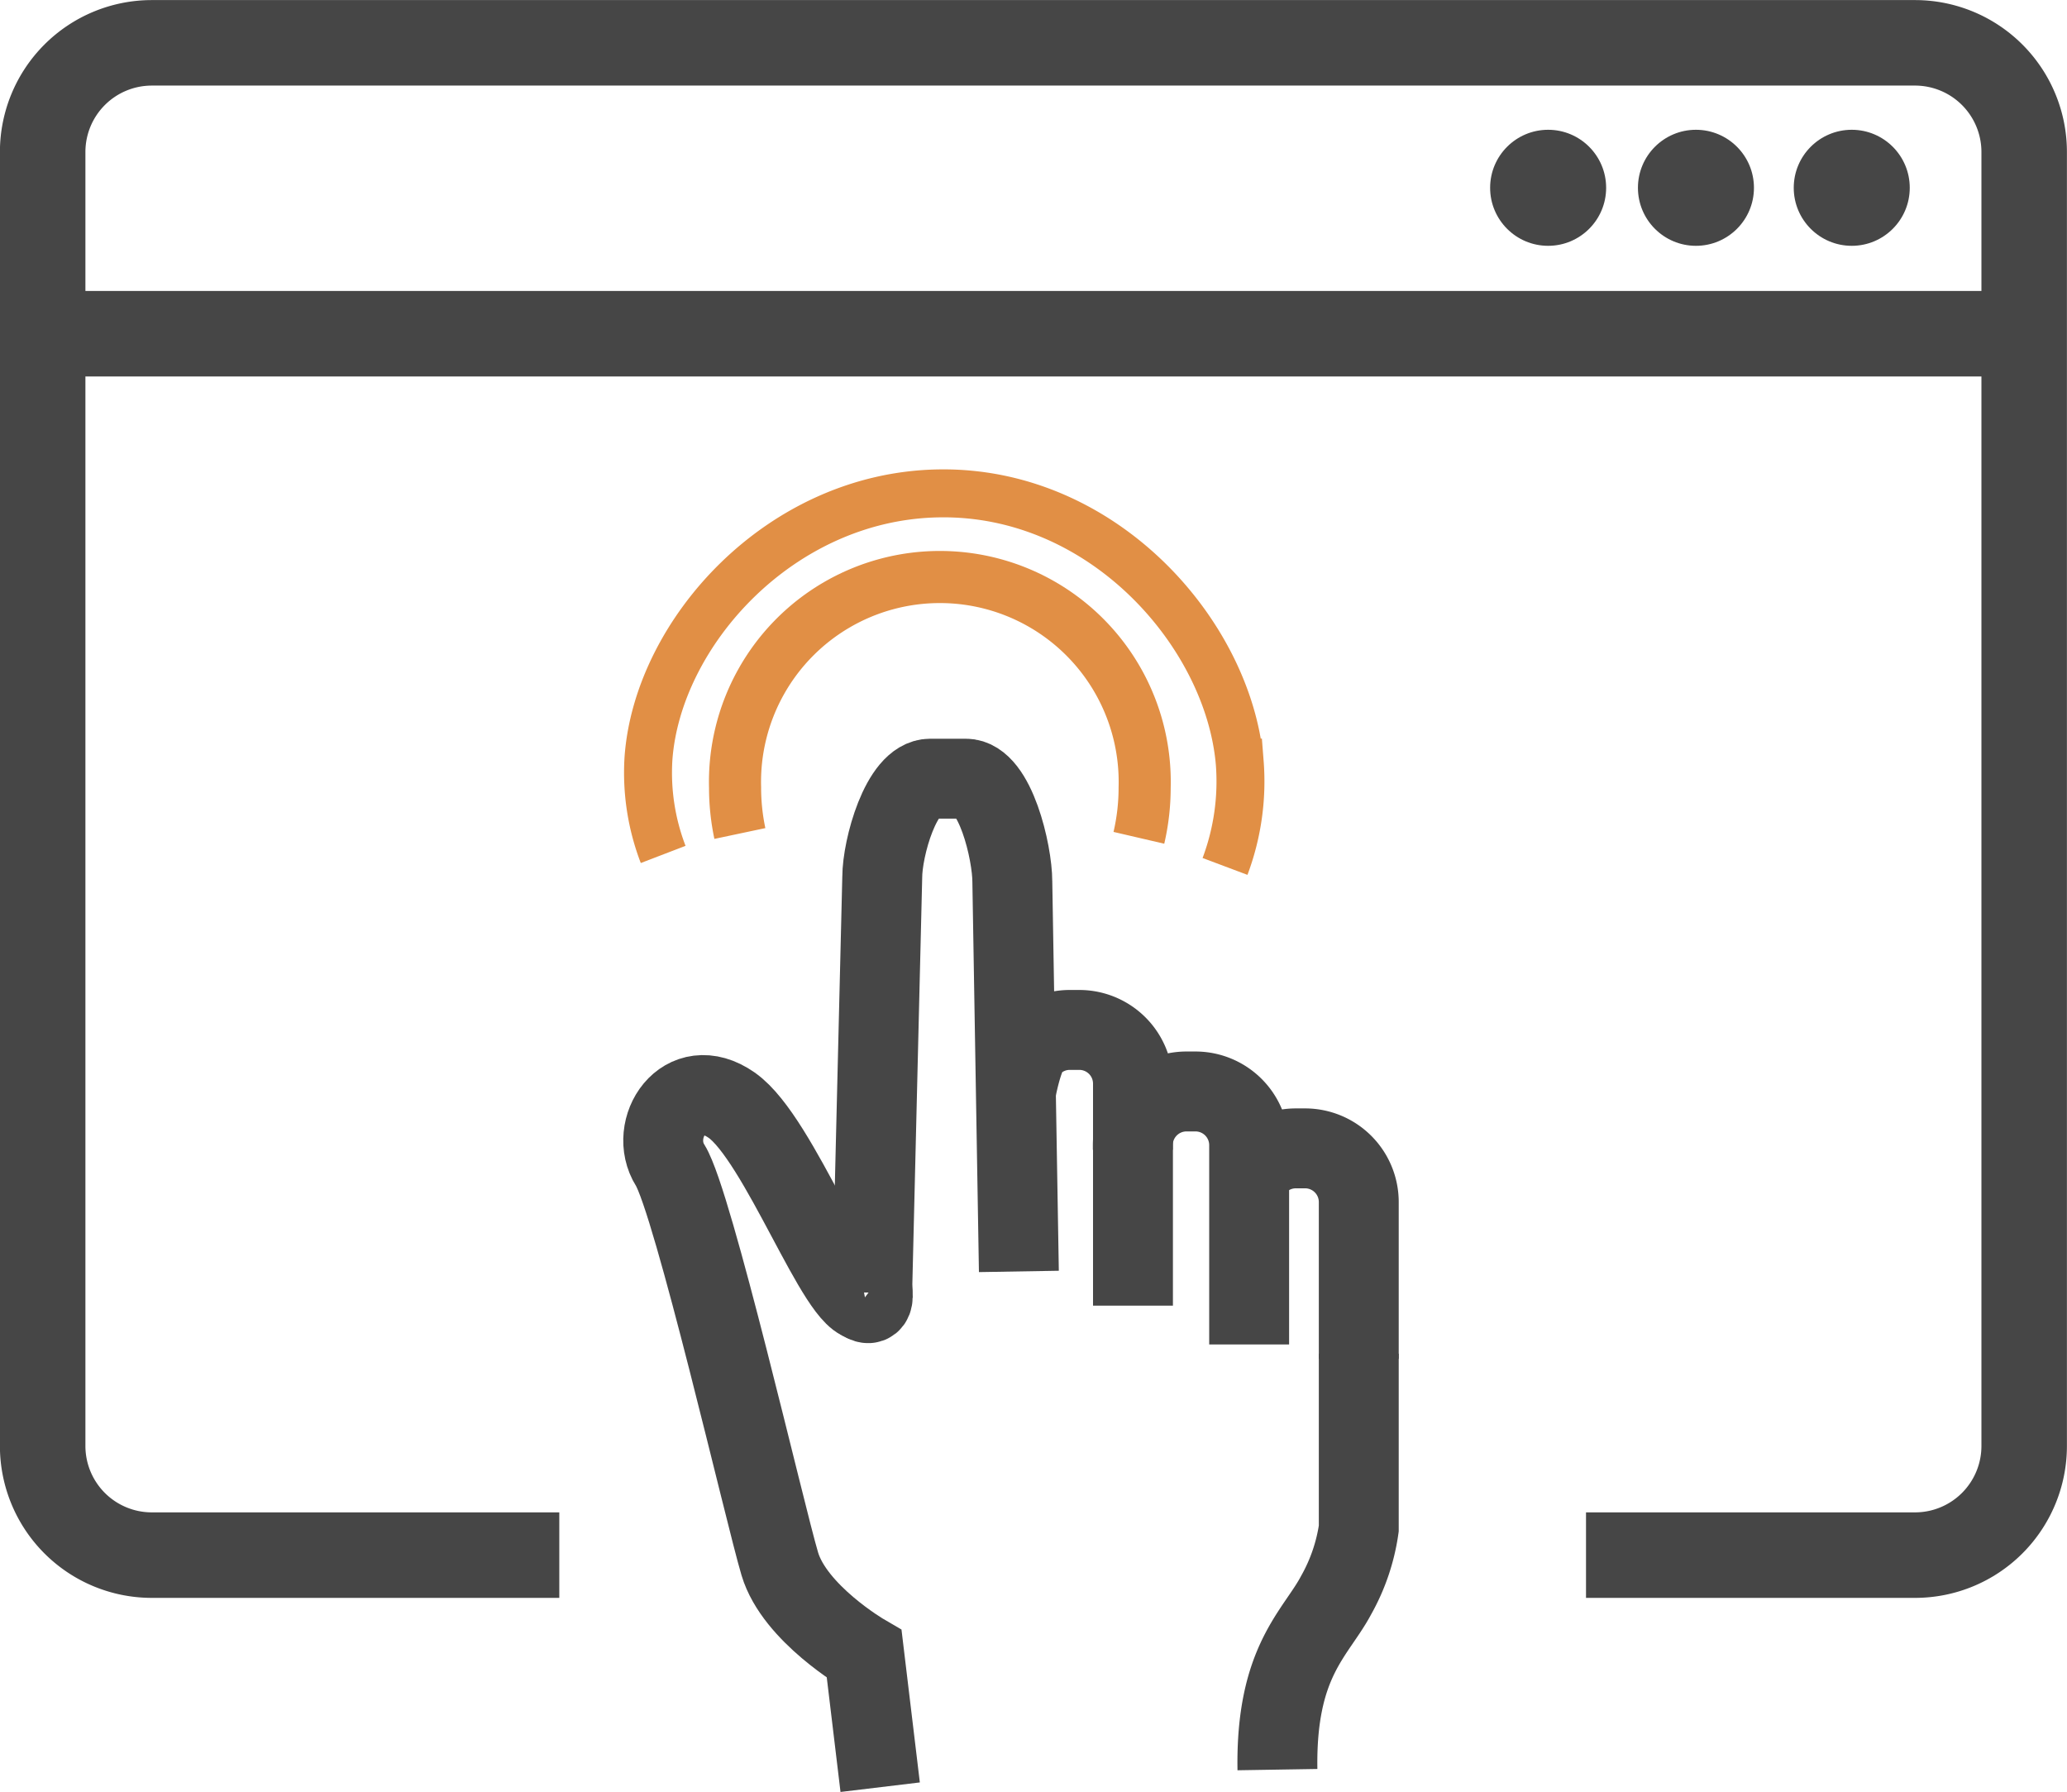 <svg id="Слой_6" data-name="Слой 6" xmlns="http://www.w3.org/2000/svg" viewBox="0 0 129.35 112.13"><defs><style>.cls-1,.cls-2,.cls-4,.cls-5,.cls-6{fill:none;}.cls-1{stroke:#4c4c4c;}.cls-1,.cls-2,.cls-4,.cls-5{stroke-miterlimit:10;}.cls-1,.cls-2{stroke-width:5.35px;}.cls-2,.cls-6{stroke:#464646;}.cls-3{fill:#464646;}.cls-4,.cls-5{stroke:#e18f45;}.cls-4{stroke-width:3.26px;}.cls-5{stroke-width:3px;}.cls-6{stroke-width:5px;}</style></defs><title>8</title><path class="cls-1" d="M602.83,332.66" transform="translate(-567.83 -235.36)"/><path class="cls-2" d="M602.83,332.66H577.31a6.83,6.83,0,0,1-6.81-6.81v-81a6.83,6.83,0,0,1,6.81-6.81H687.69a6.83,6.83,0,0,1,6.81,6.81v81a6.83,6.83,0,0,1-6.81,6.81H667.08" transform="translate(-567.83 -235.36)"/><line class="cls-2" x1="2.67" y1="20.88" x2="128.01" y2="20.88"/><circle class="cls-3" cx="96.88" cy="11.75" r="3.63"/><circle class="cls-3" cx="106.13" cy="11.75" r="3.63"/><circle class="cls-3" cx="115.88" cy="11.75" r="3.63"/><path class="cls-4" d="M614.13,287.51a13.86,13.86,0,0,1-.3-2.87,12.82,12.82,0,1,1,25.63,0,13.84,13.84,0,0,1-.36,3.14" transform="translate(-567.83 -235.36)"/><path class="cls-5" d="M609.33,288.82a14.26,14.26,0,0,1-.92-6c0.56-7.84,8.23-16.43,18.17-16.59,10.29-.17,18.13,8.79,18.83,16.84a15.12,15.12,0,0,1-.92,6.5" transform="translate(-567.83 -235.36)"/><path class="cls-6" d="M638.73,317.05v-13.9a3.36,3.36,0,0,0-3.35-3.35h-0.59a3.34,3.34,0,0,0-2.4,1c-0.59.6-1,2.94-1,2.94" transform="translate(-567.83 -235.36)"/><path class="cls-6" d="M622.41,316.24l0.63-26c0-1.81,1.18-6.16,3-6.16l2.23,0c1.84,0,2.91,4.62,2.91,6.44l0.41,24.39" transform="translate(-567.83 -235.36)"/><path class="cls-6" d="M638.72,307.3V307a3.36,3.36,0,0,1,3.35-3.35h0.59A3.36,3.36,0,0,1,646,307v12.48" transform="translate(-567.83 -235.36)"/><path class="cls-6" d="M648.28,346.56" transform="translate(-567.83 -235.36)"/><path class="cls-6" d="M646.14,308.69a3.36,3.36,0,0,1,2.78-1.48h0.59a3.36,3.36,0,0,1,3.35,3.35v9.82" transform="translate(-567.83 -235.36)"/><path class="cls-6" d="M652.86,320.06V331a11.92,11.92,0,0,1-1.42,4.17c-1.28,2.41-3.78,4.13-3.67,10.91" transform="translate(-567.83 -235.36)"/><path class="cls-6" d="M622.91,347.18l-1-8.33s-4.35-2.53-5.28-5.64-5.43-22.66-6.86-24.94,0.85-5.86,3.85-3.76,6.73,12.56,8.38,12.25" transform="translate(-567.83 -235.36)"/><path class="cls-6" d="M621.79,316.75s0.83,0.63.63-.72" transform="translate(-567.83 -235.36)"/></svg>
